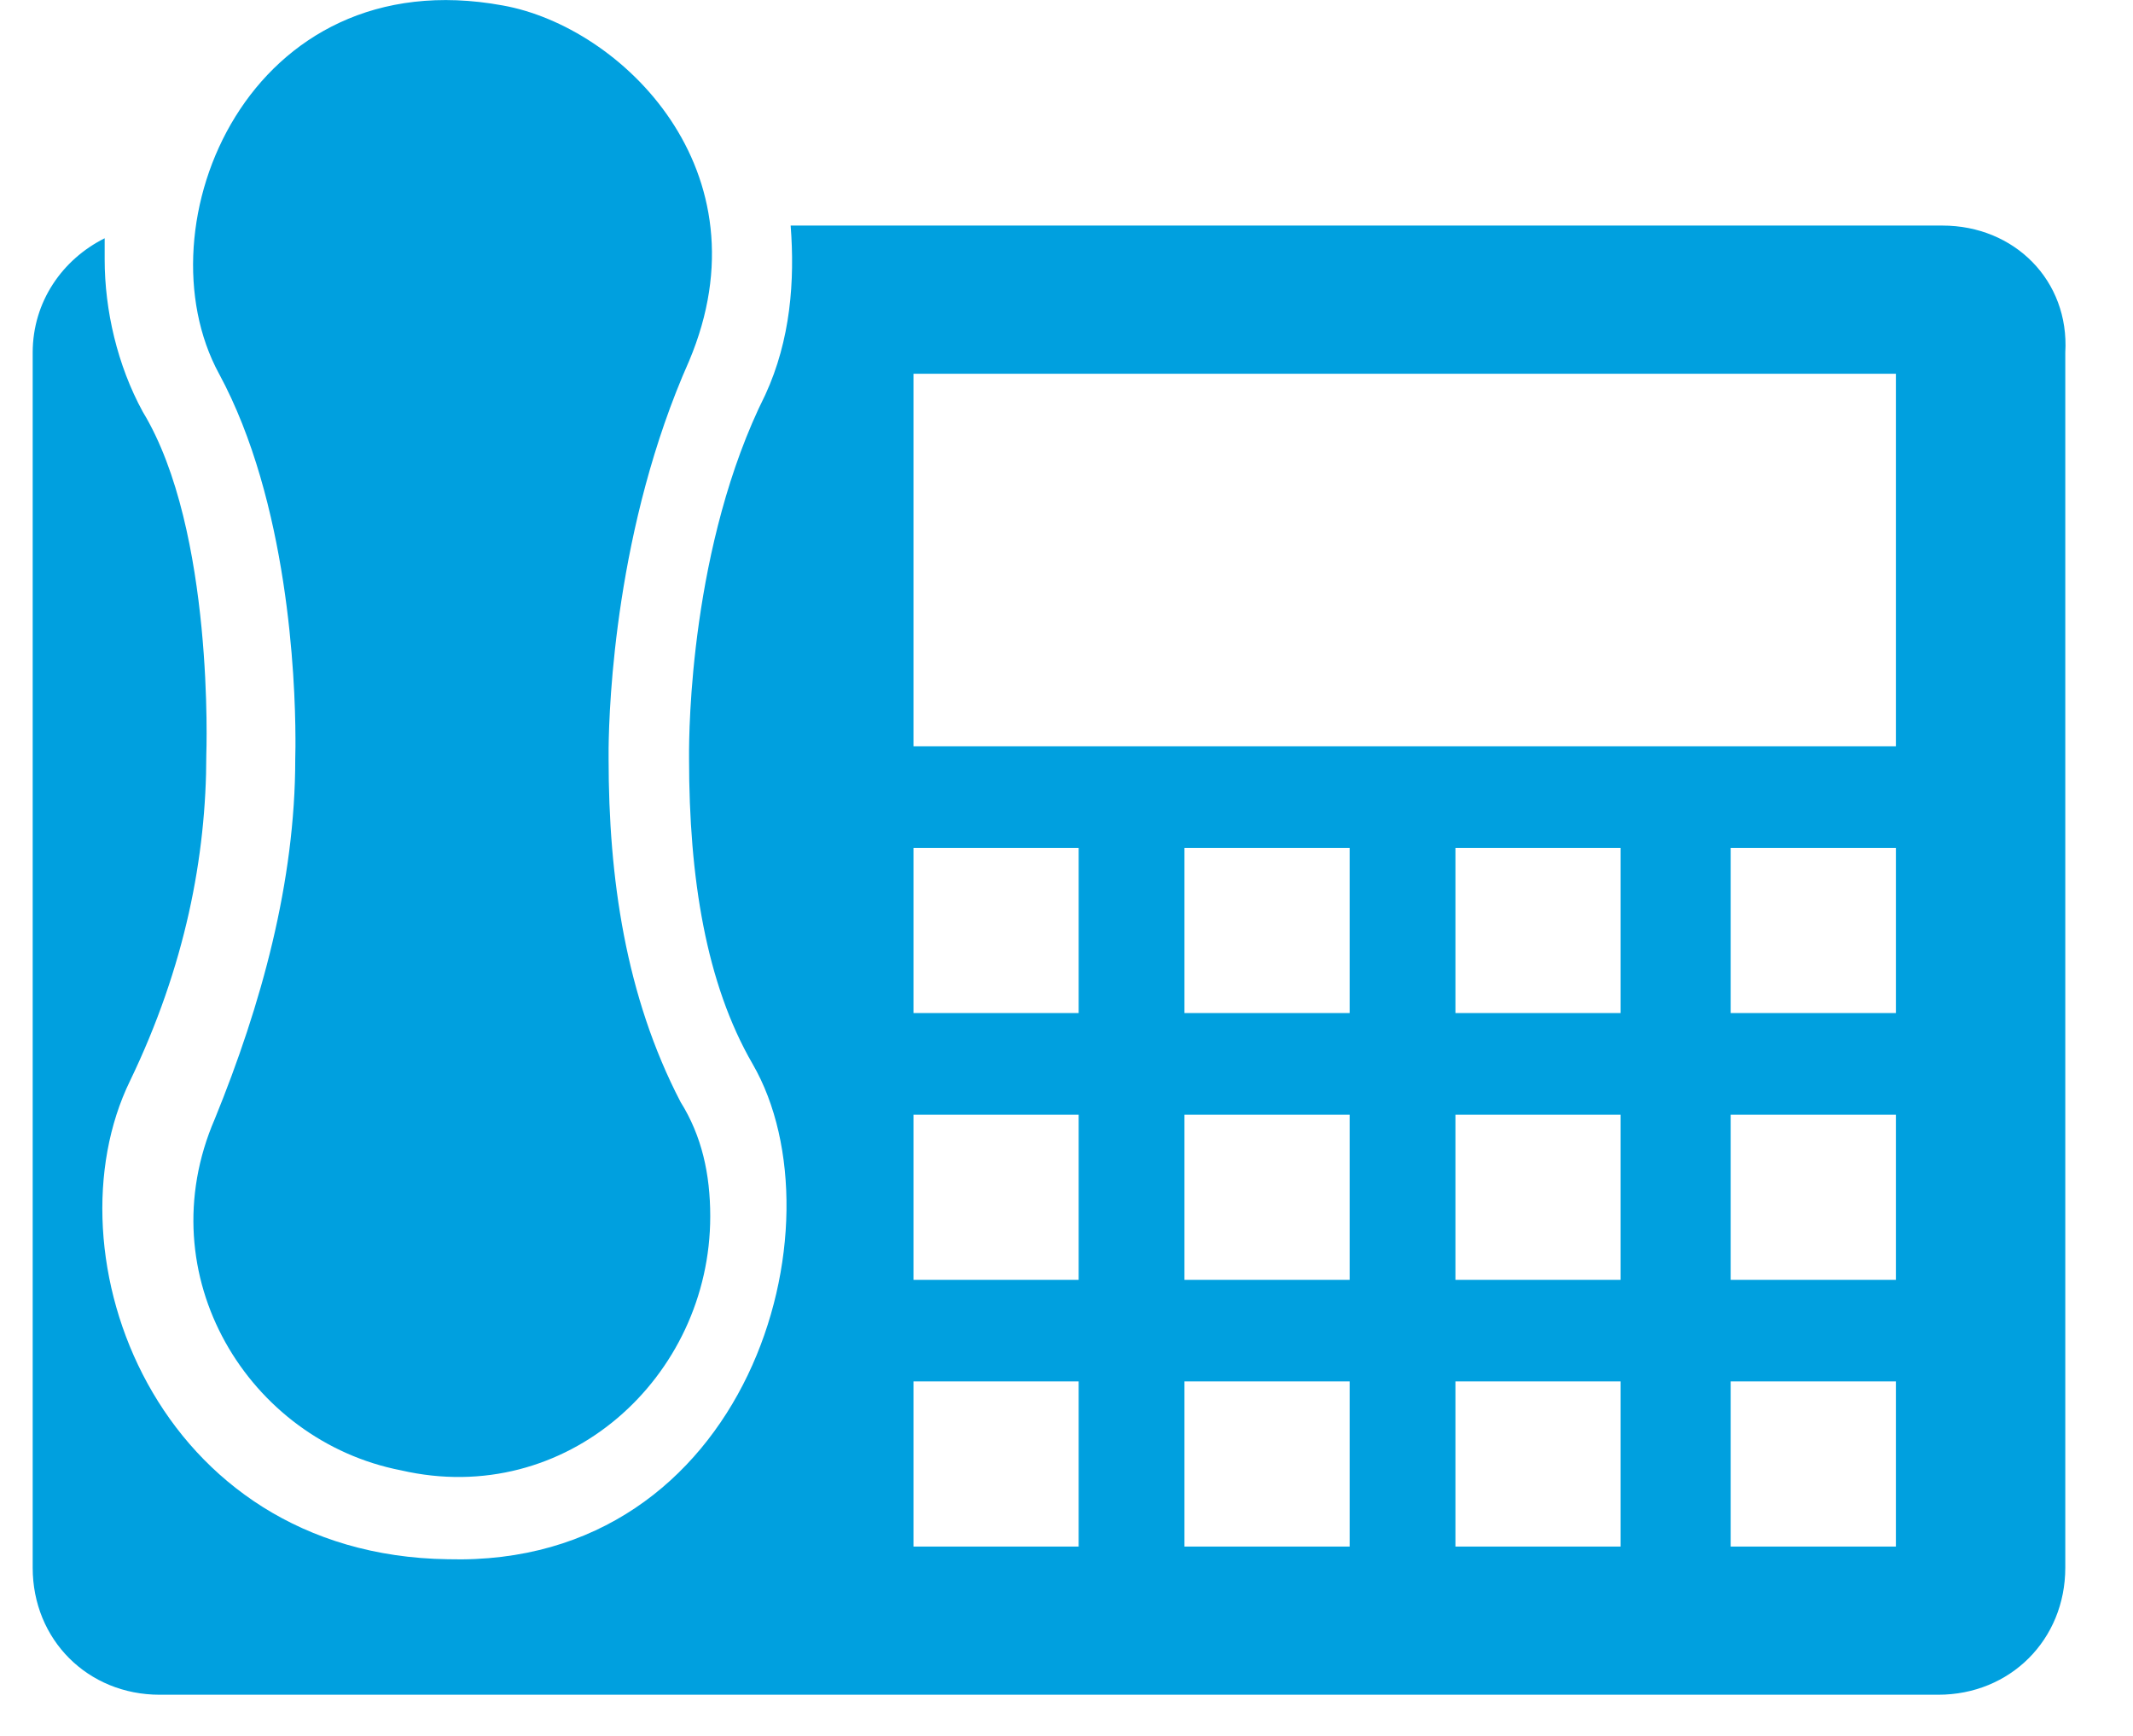 <svg xmlns="http://www.w3.org/2000/svg" width="43" height="35" viewBox="0 0 43 35">
    <g fill="none" fill-rule="evenodd">
        <g fill="#00A0DF" fill-rule="nonzero">
            <g>
                <g>
                    <g>
                        <g>
                            <path d="M38.5 4.548c1.451 0 2.561 1.11 2.476 2.56v24.5c0 1.452-1.11 2.562-2.561 2.562H2.56C1.11 34.17 0 33.06 0 31.609v-24.5C0 6.084.598 5.23 1.451 4.804v.427c0 1.024.256 2.134.769 3.073 1.45 2.39 1.28 6.914 1.28 6.914 0 2.05-.427 4.269-1.537 6.573-1.707 3.5.513 9.561 6.403 9.647 6.06.17 8.024-6.744 6.146-9.988-.939-1.622-1.28-3.756-1.28-6.146v-.058c-.004-.51.028-4.266 1.536-7.284.512-1.11.598-2.305.512-3.414zM21.085 27.852h-3.329v3.33h3.33v-3.33zm5.464 0h-3.33v3.33h3.33v-3.33zm5.463 0h-3.33v3.33h3.33v-3.33zm5.549 0h-3.33v3.33h3.33v-3.33zM3.756 7.535C2.134 4.548 4.354-.83 9.476.11c2.39.426 5.378 3.329 3.756 7.17-1.48 3.33-1.613 6.915-1.622 7.812v.213c0 2.39.341 4.78 1.451 6.914.427.683.598 1.452.598 2.305 0 3.244-2.903 5.89-6.232 5.122-3.073-.597-5.122-3.927-3.756-7.085.939-2.305 1.622-4.78 1.622-7.256 0 0 .003-.086.004-.242v-.179c-.004-1.208-.144-4.763-1.54-7.348zm17.33 14.94h-3.33v3.329h3.33v-3.33zm5.463 0h-3.33v3.329h3.33v-3.33zm5.463 0h-3.33v3.329h3.33v-3.33zm5.549 0h-3.33v3.329h3.33v-3.33zm-16.476-5.379h-3.329v3.33h3.33v-3.33zm5.464 0h-3.33v3.33h3.33v-3.33zm5.463 0h-3.33v3.33h3.33v-3.33zm5.549 0h-3.33v3.33h3.33v-3.33zm0-9.56H17.756v7.512h19.805V7.535z" transform="translate(-1065 -1338) translate(0 1024) translate(1035 235) translate(30.659 71) translate(0 8)"/>
                        </g>
                    </g>
                </g>
            </g>
        </g>
    </g>
</svg>

